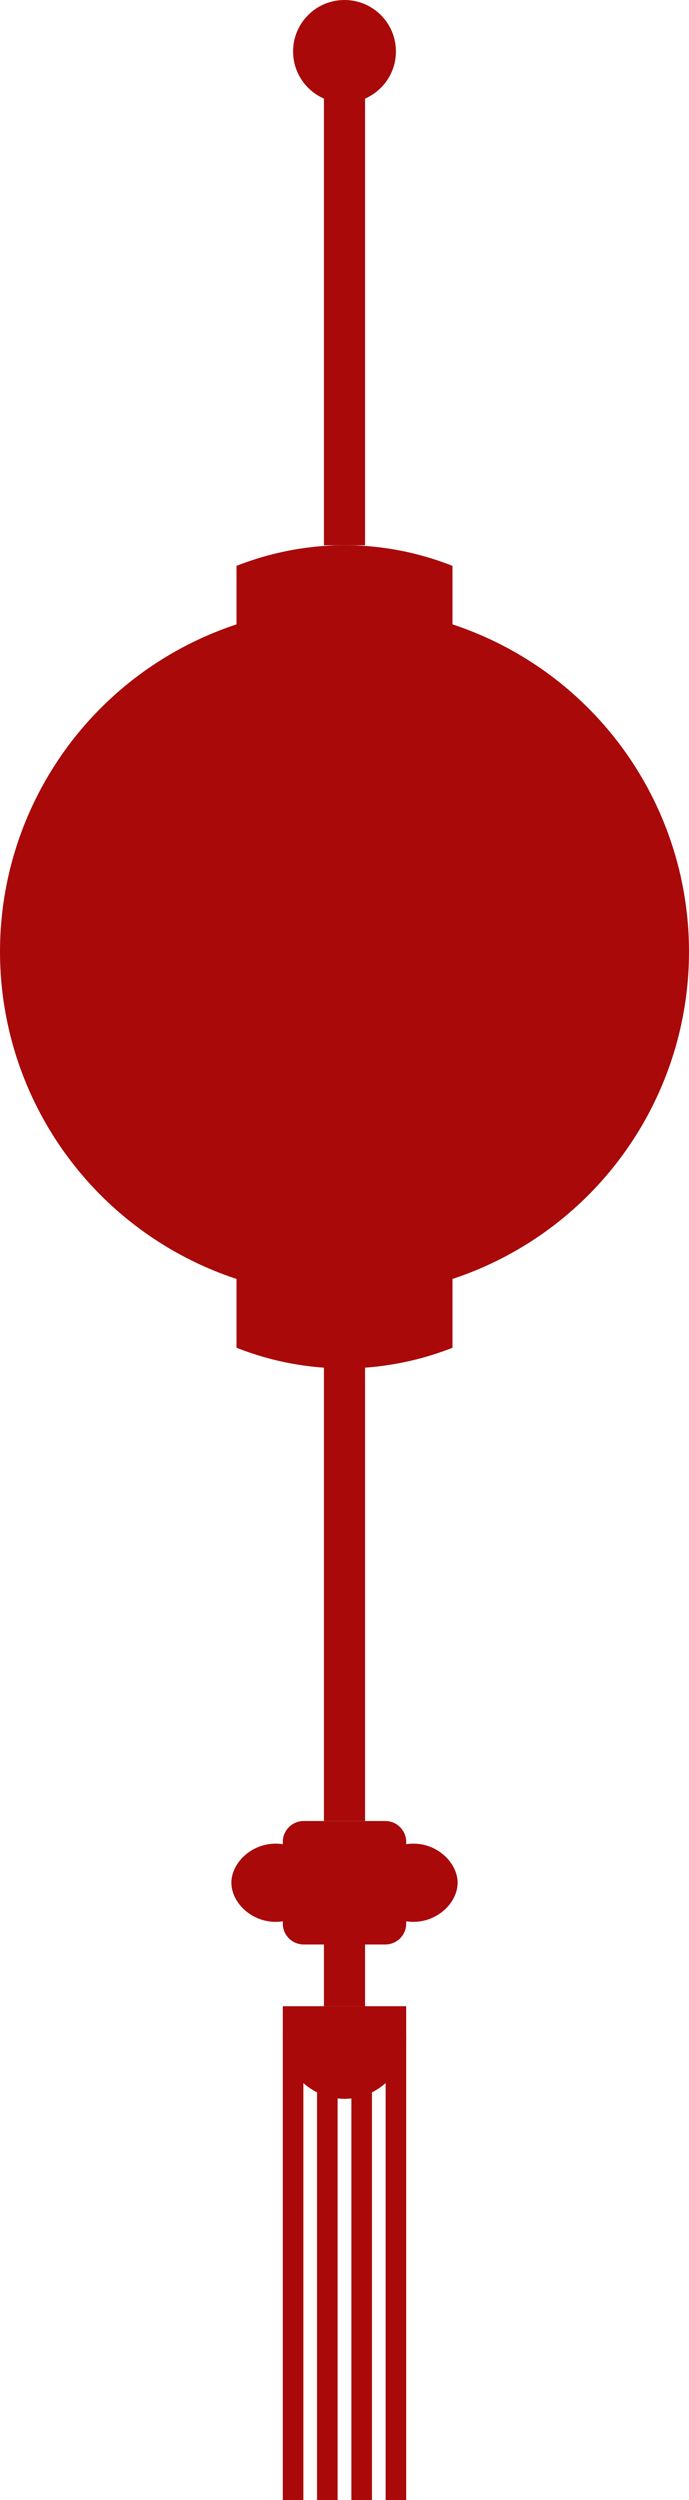 <?xml version="1.0" encoding="UTF-8"?>
<svg id="Layer_2" xmlns="http://www.w3.org/2000/svg" viewBox="0 0 67 243">
  <defs>
    <style>
      .cls-1, .cls-2, .cls-3 {
        stroke: #a90909;
        stroke-miterlimit: 10;
      }

      .cls-1, .cls-4 {
        fill: #a90909;
      }

      .cls-1, .cls-3 {
        stroke-width: 4px;
      }

      .cls-2 {
        stroke-width: 2px;
      }

      .cls-2, .cls-3 {
        fill: none;
      }
    </style>
  </defs>
  <g id="Layer_1-2" data-name="Layer_1">
    <g>
      <circle class="cls-4" cx="33.5" cy="92.5" r="33.5"/>
      <path class="cls-4" d="M44,66h-21v-11c2.16-.85,5.63-1.92,10-2,4.89-.09,8.74,1.11,11,2v11Z"/>
      <path class="cls-4" d="M23,120h21v11c-2.16.85-5.63,1.92-10,2-4.89.09-8.74-1.11-11-2v-11Z"/>
      <line class="cls-3" x1="33.5" y1="53" x2="33.5" y2="8"/>
      <line class="cls-1" x1="33.5" y1="177" x2="33.5" y2="132"/>
      <line class="cls-3" x1="33.5" y1="195" x2="33.5" y2="187"/>
      <path class="cls-4" d="M39.5,179.25v-.22c0-1.12-.91-2.03-2.03-2.03h-7.94c-1.12,0-2.03.91-2.03,2.03v.22c-2.76-.41-5,1.7-5,3.75s2.24,4.16,5,3.75v.22c0,1.12.91,2.03,2.03,2.03h7.94c1.12,0,2.03-.91,2.03-2.03v-.22c2.76.41,5-1.7,5-3.75s-2.24-4.16-5-3.75Z"/>
      <g>
        <line class="cls-2" x1="28.5" y1="243" x2="28.5" y2="198"/>
        <line class="cls-2" x1="38.5" y1="243" x2="38.5" y2="198"/>
        <line class="cls-2" x1="31.83" y1="243" x2="31.83" y2="198"/>
        <line class="cls-2" x1="35.17" y1="243" x2="35.17" y2="198"/>
      </g>
      <path class="cls-4" d="M27.5,195h12v3c0,3.31-2.69,6-6,6h0c-3.31,0-6-2.69-6-6v-3h0Z"/>
      <circle class="cls-4" cx="33.5" cy="5" r="5"/>
    </g>
  </g>
</svg>